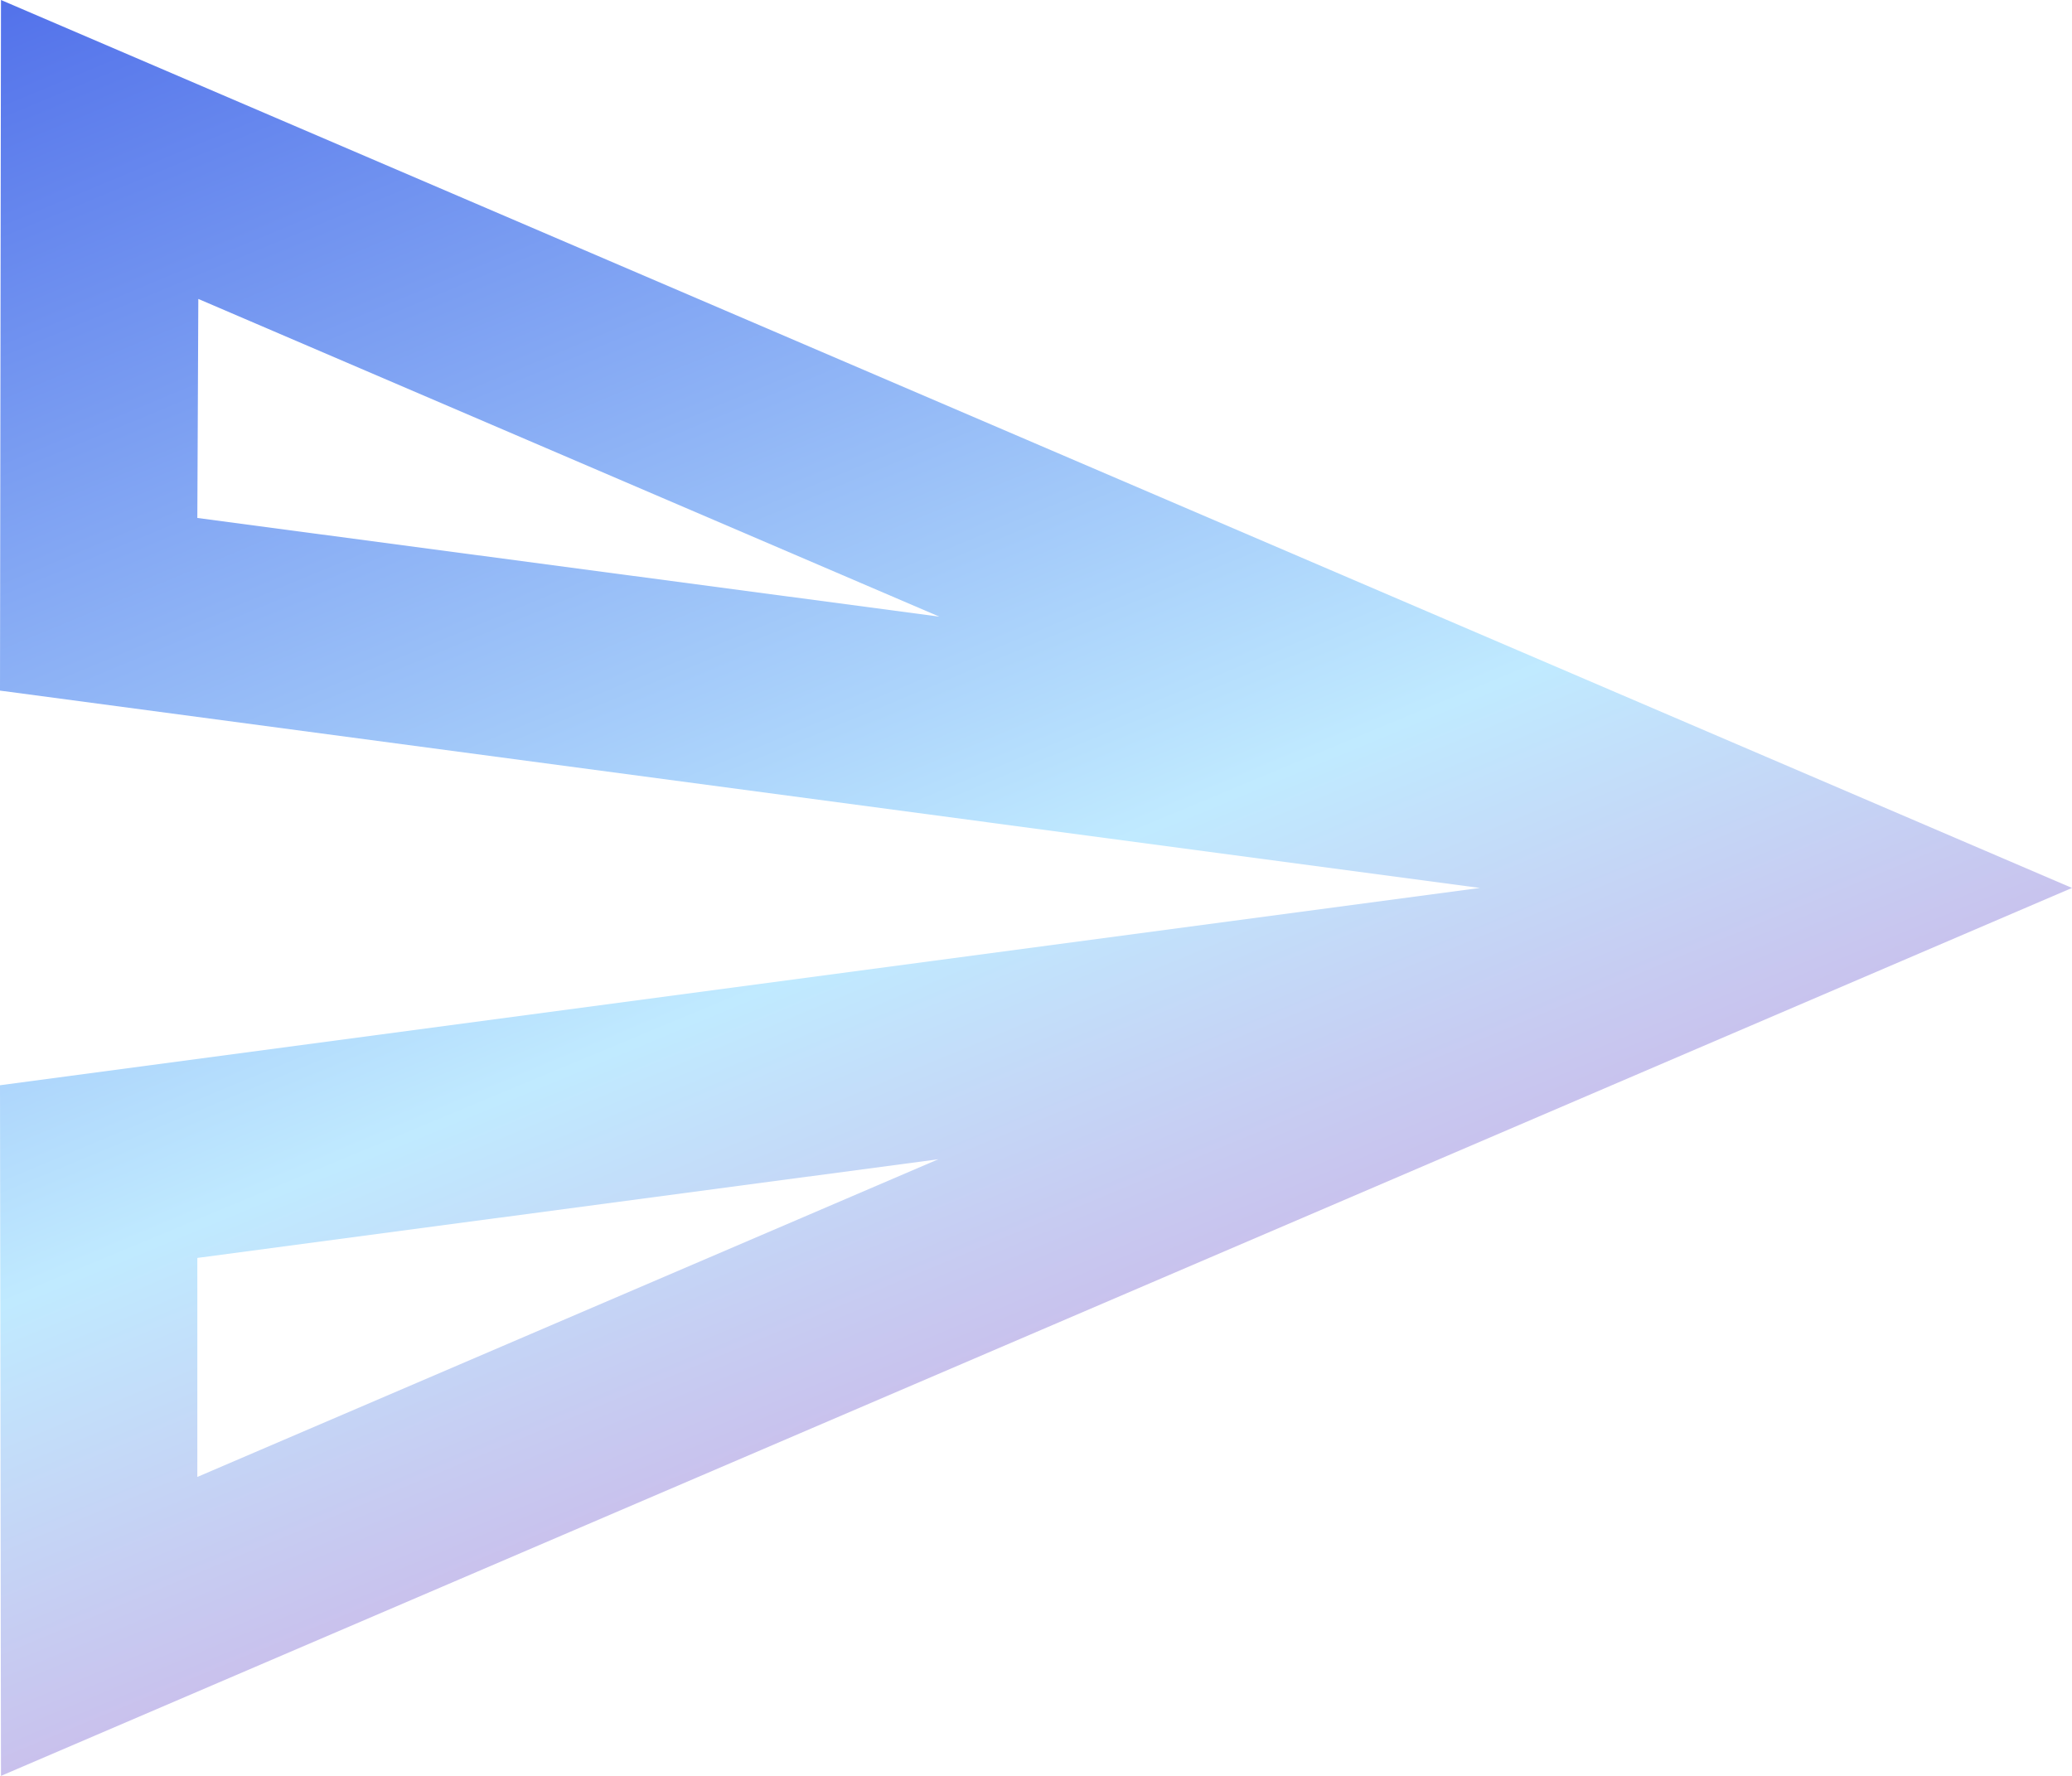<svg width="21" height="18" viewBox="0 0 21 18" fill="none" xmlns="http://www.w3.org/2000/svg">
<path d="M2.01 3.03L9.52 6.25L2 5.25L2.01 3.03ZM9.51 11.75L2 14.97V12.75L9.51 11.75ZM0.01 0L0 7L15 9L0 11L0.01 18L21 9L0.01 0Z" fill="url(#paint0_linear_334_2377)"/>
<defs>
<linearGradient id="paint0_linear_334_2377" x1="0.1" y1="-0.12" x2="9.552" y2="22.601" gradientUnits="userSpaceOnUse">
<stop stop-color="#5271EA"/>
<stop offset="0.5" stop-color="#C0EAFF"/>
<stop offset="1" stop-color="#D977CC"/>
</linearGradient>
</defs>
</svg>
